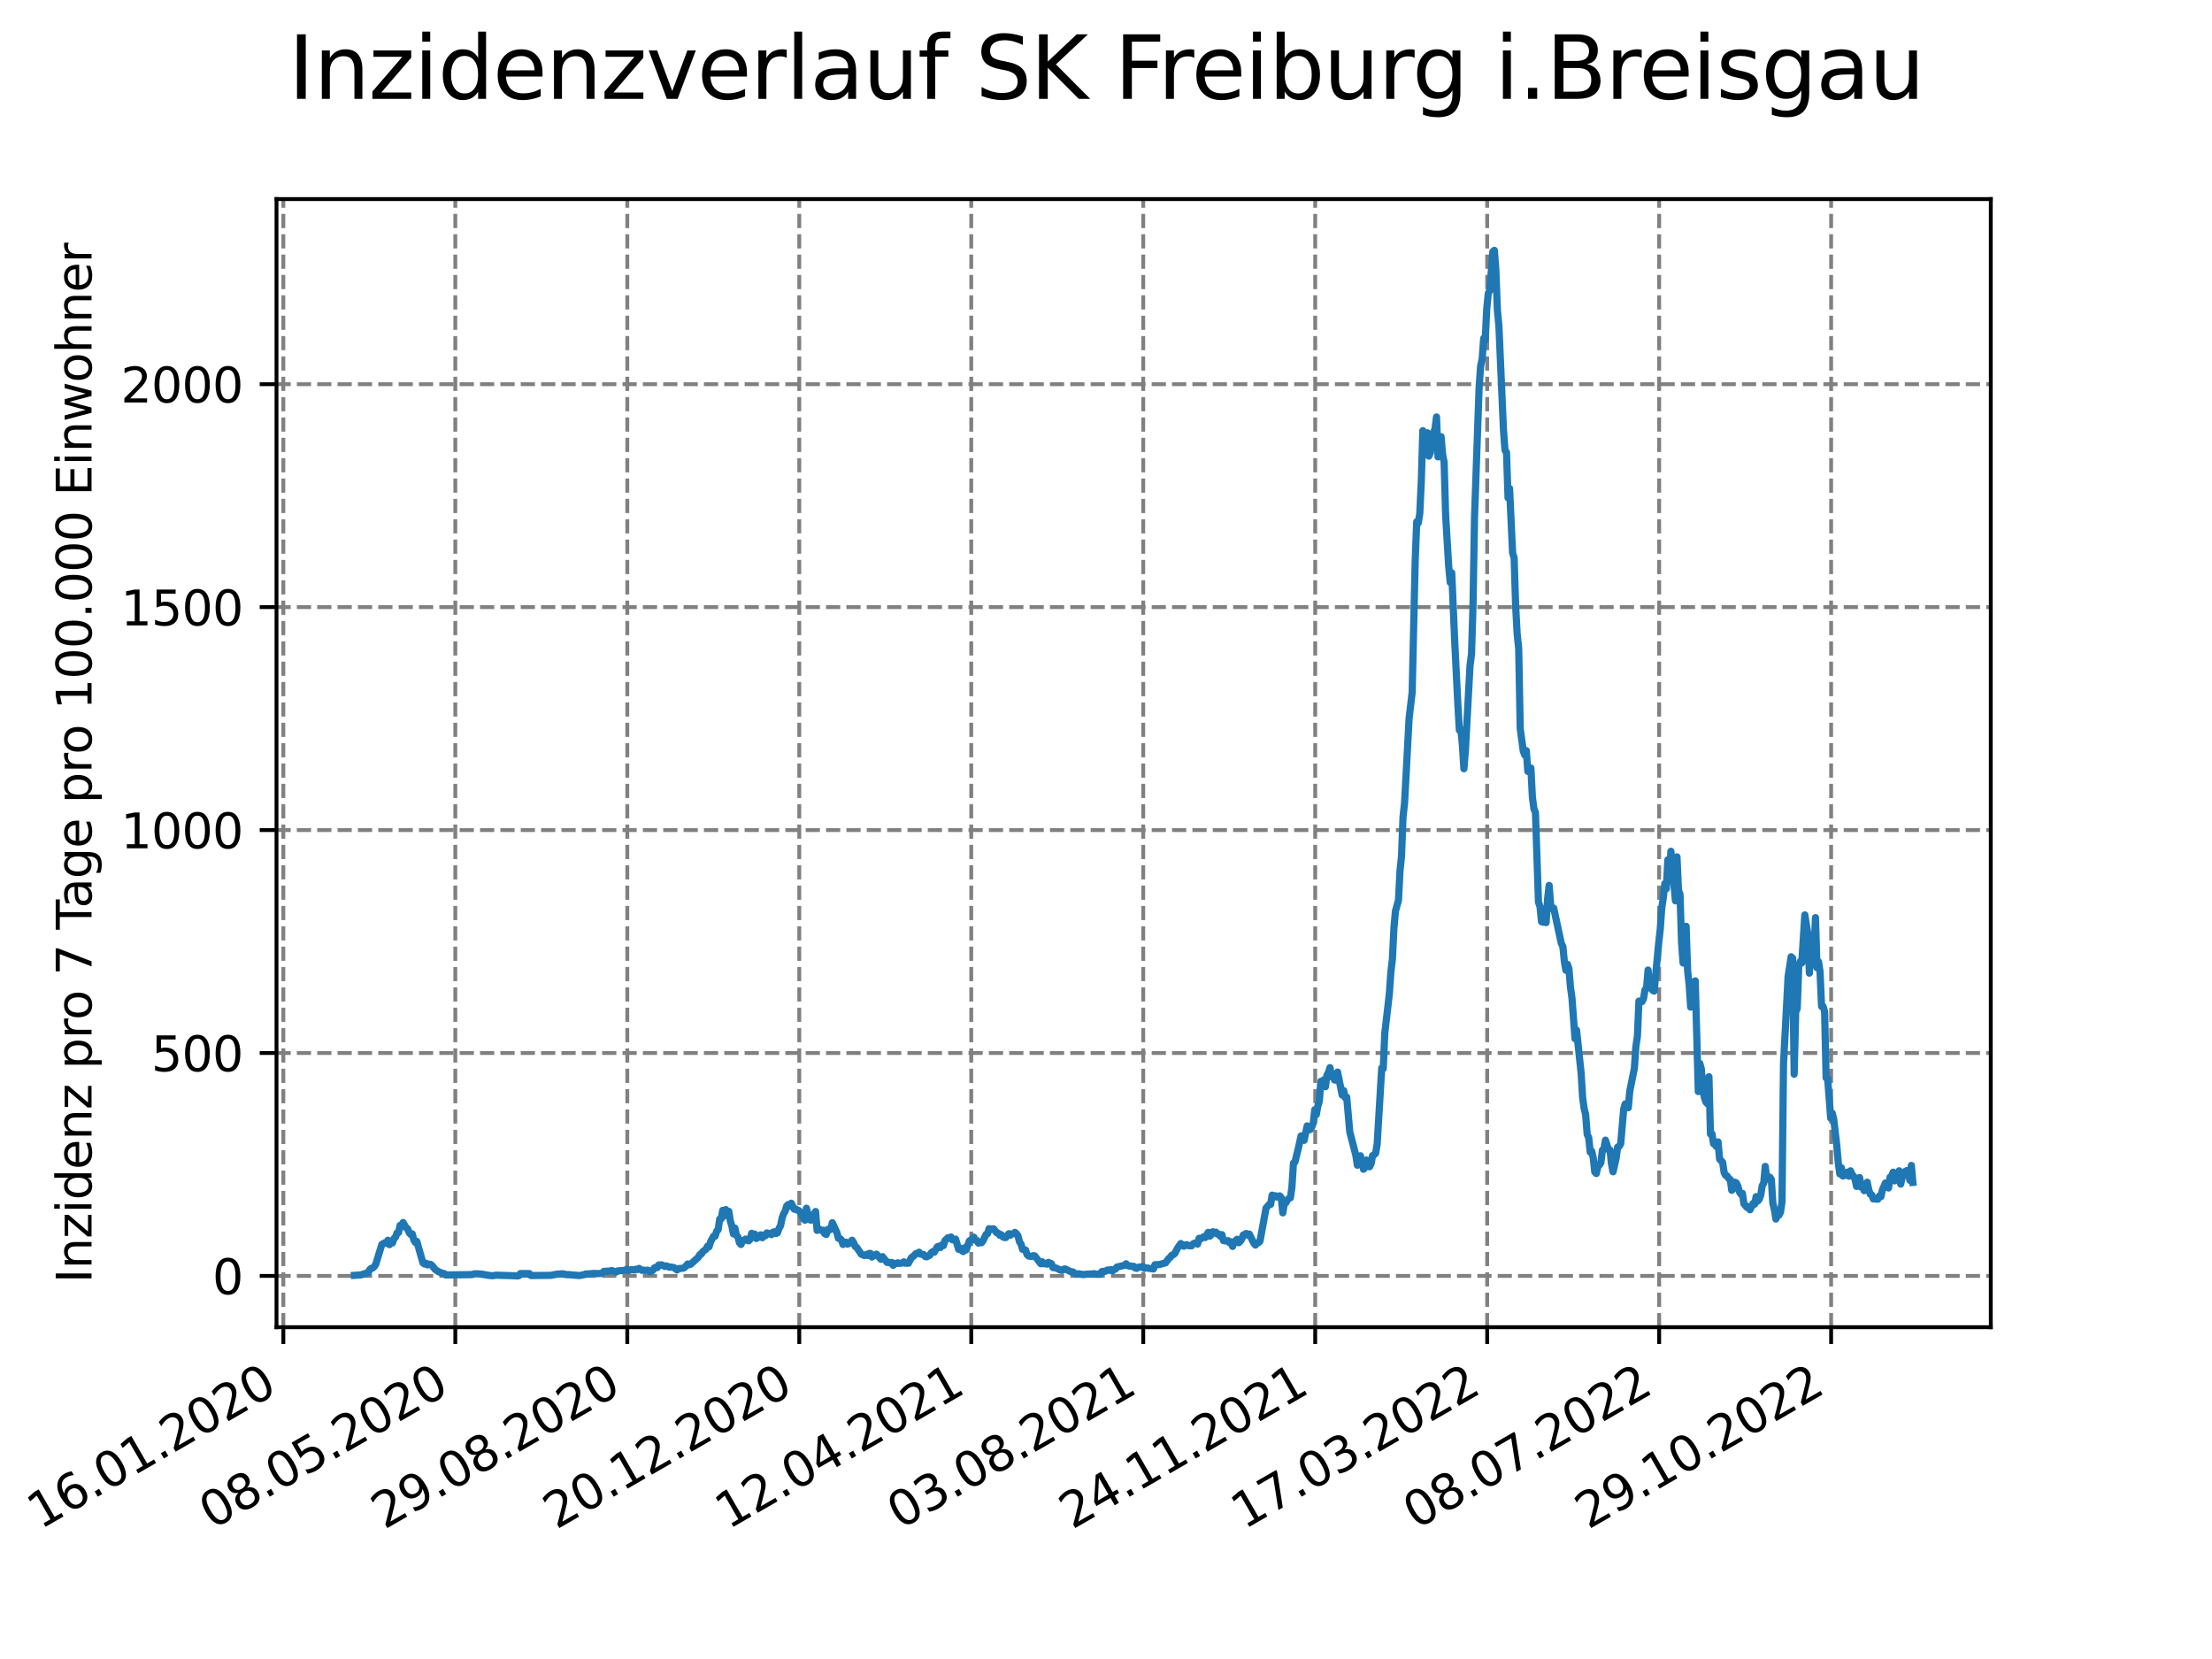 <?xml version="1.0" encoding="utf-8" standalone="no"?>
<!DOCTYPE svg PUBLIC "-//W3C//DTD SVG 1.1//EN"
  "http://www.w3.org/Graphics/SVG/1.1/DTD/svg11.dtd">
<svg xmlns:xlink="http://www.w3.org/1999/xlink" width="460.8pt" height="345.6pt" viewBox="0 0 460.8 345.6" xmlns="http://www.w3.org/2000/svg" version="1.1">
 <defs>
  <style type="text/css">*{stroke-linejoin: round; stroke-linecap: butt}</style>
 </defs>
 <g id="figure_1">
  <g id="patch_1">
   <path d="M 0 345.6 
L 460.8 345.6 
L 460.8 0 
L 0 0 
z
" style="fill: #ffffff"/>
  </g>
  <g id="axes_1">
   <g id="patch_2">
    <path d="M 57.6 276.48 
L 414.72 276.48 
L 414.72 41.472 
L 57.6 41.472 
z
" style="fill: #ffffff"/>
   </g>
   <g id="matplotlib.axis_1">
    <g id="xtick_1">
     <g id="line2d_1">
      <path d="M 59.024 276.48 
L 59.024 41.472 
" clip-path="url(#p55f463b09a)" style="fill: none; stroke-dasharray: 2.96,1.28; stroke-dashoffset: 0; stroke: #808080; stroke-width: 0.8"/>
     </g>
     <g id="line2d_2">
      <defs>
       <path id="mb5e10c79a8" d="M 0 0 
L 0 3.5 
" style="stroke: #000000; stroke-width: 0.8"/>
      </defs>
      <g>
       <use xlink:href="#mb5e10c79a8" x="59.024" y="276.48" style="stroke: #000000; stroke-width: 0.8"/>
      </g>
     </g>
     <g id="text_1">
      <!-- 16.01.2020 -->
      <g transform="translate(8.399 318.689) rotate(-30) scale(0.1 -0.1)">
       <defs>
        <path id="DejaVuSans-31" d="M 794 531 
L 1825 531 
L 1825 4091 
L 703 3866 
L 703 4441 
L 1819 4666 
L 2450 4666 
L 2450 531 
L 3481 531 
L 3481 0 
L 794 0 
L 794 531 
z
" transform="scale(0.016)"/>
        <path id="DejaVuSans-36" d="M 2113 2584 
Q 1688 2584 1439 2293 
Q 1191 2003 1191 1497 
Q 1191 994 1439 701 
Q 1688 409 2113 409 
Q 2538 409 2786 701 
Q 3034 994 3034 1497 
Q 3034 2003 2786 2293 
Q 2538 2584 2113 2584 
z
M 3366 4563 
L 3366 3988 
Q 3128 4100 2886 4159 
Q 2644 4219 2406 4219 
Q 1781 4219 1451 3797 
Q 1122 3375 1075 2522 
Q 1259 2794 1537 2939 
Q 1816 3084 2150 3084 
Q 2853 3084 3261 2657 
Q 3669 2231 3669 1497 
Q 3669 778 3244 343 
Q 2819 -91 2113 -91 
Q 1303 -91 875 529 
Q 447 1150 447 2328 
Q 447 3434 972 4092 
Q 1497 4750 2381 4750 
Q 2619 4750 2861 4703 
Q 3103 4656 3366 4563 
z
" transform="scale(0.016)"/>
        <path id="DejaVuSans-2e" d="M 684 794 
L 1344 794 
L 1344 0 
L 684 0 
L 684 794 
z
" transform="scale(0.016)"/>
        <path id="DejaVuSans-30" d="M 2034 4250 
Q 1547 4250 1301 3770 
Q 1056 3291 1056 2328 
Q 1056 1369 1301 889 
Q 1547 409 2034 409 
Q 2525 409 2770 889 
Q 3016 1369 3016 2328 
Q 3016 3291 2770 3770 
Q 2525 4250 2034 4250 
z
M 2034 4750 
Q 2819 4750 3233 4129 
Q 3647 3509 3647 2328 
Q 3647 1150 3233 529 
Q 2819 -91 2034 -91 
Q 1250 -91 836 529 
Q 422 1150 422 2328 
Q 422 3509 836 4129 
Q 1250 4750 2034 4750 
z
" transform="scale(0.016)"/>
        <path id="DejaVuSans-32" d="M 1228 531 
L 3431 531 
L 3431 0 
L 469 0 
L 469 531 
Q 828 903 1448 1529 
Q 2069 2156 2228 2338 
Q 2531 2678 2651 2914 
Q 2772 3150 2772 3378 
Q 2772 3750 2511 3984 
Q 2250 4219 1831 4219 
Q 1534 4219 1204 4116 
Q 875 4013 500 3803 
L 500 4441 
Q 881 4594 1212 4672 
Q 1544 4750 1819 4750 
Q 2544 4750 2975 4387 
Q 3406 4025 3406 3419 
Q 3406 3131 3298 2873 
Q 3191 2616 2906 2266 
Q 2828 2175 2409 1742 
Q 1991 1309 1228 531 
z
" transform="scale(0.016)"/>
       </defs>
       <use xlink:href="#DejaVuSans-31"/>
       <use xlink:href="#DejaVuSans-36" x="63.623"/>
       <use xlink:href="#DejaVuSans-2e" x="127.246"/>
       <use xlink:href="#DejaVuSans-30" x="159.033"/>
       <use xlink:href="#DejaVuSans-31" x="222.656"/>
       <use xlink:href="#DejaVuSans-2e" x="286.279"/>
       <use xlink:href="#DejaVuSans-32" x="318.066"/>
       <use xlink:href="#DejaVuSans-30" x="381.689"/>
       <use xlink:href="#DejaVuSans-32" x="445.312"/>
       <use xlink:href="#DejaVuSans-30" x="508.936"/>
      </g>
     </g>
    </g>
    <g id="xtick_2">
     <g id="line2d_3">
      <path d="M 94.85 276.48 
L 94.85 41.472 
" clip-path="url(#p55f463b09a)" style="fill: none; stroke-dasharray: 2.96,1.28; stroke-dashoffset: 0; stroke: #808080; stroke-width: 0.8"/>
     </g>
     <g id="line2d_4">
      <g>
       <use xlink:href="#mb5e10c79a8" x="94.85" y="276.48" style="stroke: #000000; stroke-width: 0.8"/>
      </g>
     </g>
     <g id="text_2">
      <!-- 08.05.2020 -->
      <g transform="translate(44.225 318.689) rotate(-30) scale(0.1 -0.1)">
       <defs>
        <path id="DejaVuSans-38" d="M 2034 2216 
Q 1584 2216 1326 1975 
Q 1069 1734 1069 1313 
Q 1069 891 1326 650 
Q 1584 409 2034 409 
Q 2484 409 2743 651 
Q 3003 894 3003 1313 
Q 3003 1734 2745 1975 
Q 2488 2216 2034 2216 
z
M 1403 2484 
Q 997 2584 770 2862 
Q 544 3141 544 3541 
Q 544 4100 942 4425 
Q 1341 4750 2034 4750 
Q 2731 4750 3128 4425 
Q 3525 4100 3525 3541 
Q 3525 3141 3298 2862 
Q 3072 2584 2669 2484 
Q 3125 2378 3379 2068 
Q 3634 1759 3634 1313 
Q 3634 634 3220 271 
Q 2806 -91 2034 -91 
Q 1263 -91 848 271 
Q 434 634 434 1313 
Q 434 1759 690 2068 
Q 947 2378 1403 2484 
z
M 1172 3481 
Q 1172 3119 1398 2916 
Q 1625 2713 2034 2713 
Q 2441 2713 2670 2916 
Q 2900 3119 2900 3481 
Q 2900 3844 2670 4047 
Q 2441 4250 2034 4250 
Q 1625 4250 1398 4047 
Q 1172 3844 1172 3481 
z
" transform="scale(0.016)"/>
        <path id="DejaVuSans-35" d="M 691 4666 
L 3169 4666 
L 3169 4134 
L 1269 4134 
L 1269 2991 
Q 1406 3038 1543 3061 
Q 1681 3084 1819 3084 
Q 2600 3084 3056 2656 
Q 3513 2228 3513 1497 
Q 3513 744 3044 326 
Q 2575 -91 1722 -91 
Q 1428 -91 1123 -41 
Q 819 9 494 109 
L 494 744 
Q 775 591 1075 516 
Q 1375 441 1709 441 
Q 2250 441 2565 725 
Q 2881 1009 2881 1497 
Q 2881 1984 2565 2268 
Q 2250 2553 1709 2553 
Q 1456 2553 1204 2497 
Q 953 2441 691 2322 
L 691 4666 
z
" transform="scale(0.016)"/>
       </defs>
       <use xlink:href="#DejaVuSans-30"/>
       <use xlink:href="#DejaVuSans-38" x="63.623"/>
       <use xlink:href="#DejaVuSans-2e" x="127.246"/>
       <use xlink:href="#DejaVuSans-30" x="159.033"/>
       <use xlink:href="#DejaVuSans-35" x="222.656"/>
       <use xlink:href="#DejaVuSans-2e" x="286.279"/>
       <use xlink:href="#DejaVuSans-32" x="318.066"/>
       <use xlink:href="#DejaVuSans-30" x="381.689"/>
       <use xlink:href="#DejaVuSans-32" x="445.312"/>
       <use xlink:href="#DejaVuSans-30" x="508.936"/>
      </g>
     </g>
    </g>
    <g id="xtick_3">
     <g id="line2d_5">
      <path d="M 130.676 276.48 
L 130.676 41.472 
" clip-path="url(#p55f463b09a)" style="fill: none; stroke-dasharray: 2.96,1.28; stroke-dashoffset: 0; stroke: #808080; stroke-width: 0.8"/>
     </g>
     <g id="line2d_6">
      <g>
       <use xlink:href="#mb5e10c79a8" x="130.676" y="276.48" style="stroke: #000000; stroke-width: 0.8"/>
      </g>
     </g>
     <g id="text_3">
      <!-- 29.08.2020 -->
      <g transform="translate(80.051 318.689) rotate(-30) scale(0.1 -0.1)">
       <defs>
        <path id="DejaVuSans-39" d="M 703 97 
L 703 672 
Q 941 559 1184 500 
Q 1428 441 1663 441 
Q 2288 441 2617 861 
Q 2947 1281 2994 2138 
Q 2813 1869 2534 1725 
Q 2256 1581 1919 1581 
Q 1219 1581 811 2004 
Q 403 2428 403 3163 
Q 403 3881 828 4315 
Q 1253 4750 1959 4750 
Q 2769 4750 3195 4129 
Q 3622 3509 3622 2328 
Q 3622 1225 3098 567 
Q 2575 -91 1691 -91 
Q 1453 -91 1209 -44 
Q 966 3 703 97 
z
M 1959 2075 
Q 2384 2075 2632 2365 
Q 2881 2656 2881 3163 
Q 2881 3666 2632 3958 
Q 2384 4250 1959 4250 
Q 1534 4250 1286 3958 
Q 1038 3666 1038 3163 
Q 1038 2656 1286 2365 
Q 1534 2075 1959 2075 
z
" transform="scale(0.016)"/>
       </defs>
       <use xlink:href="#DejaVuSans-32"/>
       <use xlink:href="#DejaVuSans-39" x="63.623"/>
       <use xlink:href="#DejaVuSans-2e" x="127.246"/>
       <use xlink:href="#DejaVuSans-30" x="159.033"/>
       <use xlink:href="#DejaVuSans-38" x="222.656"/>
       <use xlink:href="#DejaVuSans-2e" x="286.279"/>
       <use xlink:href="#DejaVuSans-32" x="318.066"/>
       <use xlink:href="#DejaVuSans-30" x="381.689"/>
       <use xlink:href="#DejaVuSans-32" x="445.312"/>
       <use xlink:href="#DejaVuSans-30" x="508.936"/>
      </g>
     </g>
    </g>
    <g id="xtick_4">
     <g id="line2d_7">
      <path d="M 166.502 276.48 
L 166.502 41.472 
" clip-path="url(#p55f463b09a)" style="fill: none; stroke-dasharray: 2.96,1.28; stroke-dashoffset: 0; stroke: #808080; stroke-width: 0.8"/>
     </g>
     <g id="line2d_8">
      <g>
       <use xlink:href="#mb5e10c79a8" x="166.502" y="276.48" style="stroke: #000000; stroke-width: 0.8"/>
      </g>
     </g>
     <g id="text_4">
      <!-- 20.12.2020 -->
      <g transform="translate(115.877 318.689) rotate(-30) scale(0.1 -0.1)">
       <use xlink:href="#DejaVuSans-32"/>
       <use xlink:href="#DejaVuSans-30" x="63.623"/>
       <use xlink:href="#DejaVuSans-2e" x="127.246"/>
       <use xlink:href="#DejaVuSans-31" x="159.033"/>
       <use xlink:href="#DejaVuSans-32" x="222.656"/>
       <use xlink:href="#DejaVuSans-2e" x="286.279"/>
       <use xlink:href="#DejaVuSans-32" x="318.066"/>
       <use xlink:href="#DejaVuSans-30" x="381.689"/>
       <use xlink:href="#DejaVuSans-32" x="445.312"/>
       <use xlink:href="#DejaVuSans-30" x="508.936"/>
      </g>
     </g>
    </g>
    <g id="xtick_5">
     <g id="line2d_9">
      <path d="M 202.329 276.48 
L 202.329 41.472 
" clip-path="url(#p55f463b09a)" style="fill: none; stroke-dasharray: 2.96,1.28; stroke-dashoffset: 0; stroke: #808080; stroke-width: 0.8"/>
     </g>
     <g id="line2d_10">
      <g>
       <use xlink:href="#mb5e10c79a8" x="202.329" y="276.48" style="stroke: #000000; stroke-width: 0.8"/>
      </g>
     </g>
     <g id="text_5">
      <!-- 12.04.2021 -->
      <g transform="translate(151.703 318.689) rotate(-30) scale(0.1 -0.1)">
       <defs>
        <path id="DejaVuSans-34" d="M 2419 4116 
L 825 1625 
L 2419 1625 
L 2419 4116 
z
M 2253 4666 
L 3047 4666 
L 3047 1625 
L 3713 1625 
L 3713 1100 
L 3047 1100 
L 3047 0 
L 2419 0 
L 2419 1100 
L 313 1100 
L 313 1709 
L 2253 4666 
z
" transform="scale(0.016)"/>
       </defs>
       <use xlink:href="#DejaVuSans-31"/>
       <use xlink:href="#DejaVuSans-32" x="63.623"/>
       <use xlink:href="#DejaVuSans-2e" x="127.246"/>
       <use xlink:href="#DejaVuSans-30" x="159.033"/>
       <use xlink:href="#DejaVuSans-34" x="222.656"/>
       <use xlink:href="#DejaVuSans-2e" x="286.279"/>
       <use xlink:href="#DejaVuSans-32" x="318.066"/>
       <use xlink:href="#DejaVuSans-30" x="381.689"/>
       <use xlink:href="#DejaVuSans-32" x="445.312"/>
       <use xlink:href="#DejaVuSans-31" x="508.936"/>
      </g>
     </g>
    </g>
    <g id="xtick_6">
     <g id="line2d_11">
      <path d="M 238.155 276.48 
L 238.155 41.472 
" clip-path="url(#p55f463b09a)" style="fill: none; stroke-dasharray: 2.96,1.28; stroke-dashoffset: 0; stroke: #808080; stroke-width: 0.8"/>
     </g>
     <g id="line2d_12">
      <g>
       <use xlink:href="#mb5e10c79a8" x="238.155" y="276.48" style="stroke: #000000; stroke-width: 0.8"/>
      </g>
     </g>
     <g id="text_6">
      <!-- 03.08.2021 -->
      <g transform="translate(187.53 318.689) rotate(-30) scale(0.1 -0.1)">
       <defs>
        <path id="DejaVuSans-33" d="M 2597 2516 
Q 3050 2419 3304 2112 
Q 3559 1806 3559 1356 
Q 3559 666 3084 287 
Q 2609 -91 1734 -91 
Q 1441 -91 1130 -33 
Q 819 25 488 141 
L 488 750 
Q 750 597 1062 519 
Q 1375 441 1716 441 
Q 2309 441 2620 675 
Q 2931 909 2931 1356 
Q 2931 1769 2642 2001 
Q 2353 2234 1838 2234 
L 1294 2234 
L 1294 2753 
L 1863 2753 
Q 2328 2753 2575 2939 
Q 2822 3125 2822 3475 
Q 2822 3834 2567 4026 
Q 2313 4219 1838 4219 
Q 1578 4219 1281 4162 
Q 984 4106 628 3988 
L 628 4550 
Q 988 4650 1302 4700 
Q 1616 4750 1894 4750 
Q 2613 4750 3031 4423 
Q 3450 4097 3450 3541 
Q 3450 3153 3228 2886 
Q 3006 2619 2597 2516 
z
" transform="scale(0.016)"/>
       </defs>
       <use xlink:href="#DejaVuSans-30"/>
       <use xlink:href="#DejaVuSans-33" x="63.623"/>
       <use xlink:href="#DejaVuSans-2e" x="127.246"/>
       <use xlink:href="#DejaVuSans-30" x="159.033"/>
       <use xlink:href="#DejaVuSans-38" x="222.656"/>
       <use xlink:href="#DejaVuSans-2e" x="286.279"/>
       <use xlink:href="#DejaVuSans-32" x="318.066"/>
       <use xlink:href="#DejaVuSans-30" x="381.689"/>
       <use xlink:href="#DejaVuSans-32" x="445.312"/>
       <use xlink:href="#DejaVuSans-31" x="508.936"/>
      </g>
     </g>
    </g>
    <g id="xtick_7">
     <g id="line2d_13">
      <path d="M 273.981 276.48 
L 273.981 41.472 
" clip-path="url(#p55f463b09a)" style="fill: none; stroke-dasharray: 2.96,1.28; stroke-dashoffset: 0; stroke: #808080; stroke-width: 0.8"/>
     </g>
     <g id="line2d_14">
      <g>
       <use xlink:href="#mb5e10c79a8" x="273.981" y="276.48" style="stroke: #000000; stroke-width: 0.8"/>
      </g>
     </g>
     <g id="text_7">
      <!-- 24.11.2021 -->
      <g transform="translate(223.356 318.689) rotate(-30) scale(0.1 -0.1)">
       <use xlink:href="#DejaVuSans-32"/>
       <use xlink:href="#DejaVuSans-34" x="63.623"/>
       <use xlink:href="#DejaVuSans-2e" x="127.246"/>
       <use xlink:href="#DejaVuSans-31" x="159.033"/>
       <use xlink:href="#DejaVuSans-31" x="222.656"/>
       <use xlink:href="#DejaVuSans-2e" x="286.279"/>
       <use xlink:href="#DejaVuSans-32" x="318.066"/>
       <use xlink:href="#DejaVuSans-30" x="381.689"/>
       <use xlink:href="#DejaVuSans-32" x="445.312"/>
       <use xlink:href="#DejaVuSans-31" x="508.936"/>
      </g>
     </g>
    </g>
    <g id="xtick_8">
     <g id="line2d_15">
      <path d="M 309.807 276.48 
L 309.807 41.472 
" clip-path="url(#p55f463b09a)" style="fill: none; stroke-dasharray: 2.96,1.28; stroke-dashoffset: 0; stroke: #808080; stroke-width: 0.8"/>
     </g>
     <g id="line2d_16">
      <g>
       <use xlink:href="#mb5e10c79a8" x="309.807" y="276.48" style="stroke: #000000; stroke-width: 0.8"/>
      </g>
     </g>
     <g id="text_8">
      <!-- 17.03.2022 -->
      <g transform="translate(259.182 318.689) rotate(-30) scale(0.1 -0.1)">
       <defs>
        <path id="DejaVuSans-37" d="M 525 4666 
L 3525 4666 
L 3525 4397 
L 1831 0 
L 1172 0 
L 2766 4134 
L 525 4134 
L 525 4666 
z
" transform="scale(0.016)"/>
       </defs>
       <use xlink:href="#DejaVuSans-31"/>
       <use xlink:href="#DejaVuSans-37" x="63.623"/>
       <use xlink:href="#DejaVuSans-2e" x="127.246"/>
       <use xlink:href="#DejaVuSans-30" x="159.033"/>
       <use xlink:href="#DejaVuSans-33" x="222.656"/>
       <use xlink:href="#DejaVuSans-2e" x="286.279"/>
       <use xlink:href="#DejaVuSans-32" x="318.066"/>
       <use xlink:href="#DejaVuSans-30" x="381.689"/>
       <use xlink:href="#DejaVuSans-32" x="445.312"/>
       <use xlink:href="#DejaVuSans-32" x="508.936"/>
      </g>
     </g>
    </g>
    <g id="xtick_9">
     <g id="line2d_17">
      <path d="M 345.633 276.48 
L 345.633 41.472 
" clip-path="url(#p55f463b09a)" style="fill: none; stroke-dasharray: 2.96,1.28; stroke-dashoffset: 0; stroke: #808080; stroke-width: 0.8"/>
     </g>
     <g id="line2d_18">
      <g>
       <use xlink:href="#mb5e10c79a8" x="345.633" y="276.48" style="stroke: #000000; stroke-width: 0.8"/>
      </g>
     </g>
     <g id="text_9">
      <!-- 08.07.2022 -->
      <g transform="translate(295.008 318.689) rotate(-30) scale(0.1 -0.1)">
       <use xlink:href="#DejaVuSans-30"/>
       <use xlink:href="#DejaVuSans-38" x="63.623"/>
       <use xlink:href="#DejaVuSans-2e" x="127.246"/>
       <use xlink:href="#DejaVuSans-30" x="159.033"/>
       <use xlink:href="#DejaVuSans-37" x="222.656"/>
       <use xlink:href="#DejaVuSans-2e" x="286.279"/>
       <use xlink:href="#DejaVuSans-32" x="318.066"/>
       <use xlink:href="#DejaVuSans-30" x="381.689"/>
       <use xlink:href="#DejaVuSans-32" x="445.312"/>
       <use xlink:href="#DejaVuSans-32" x="508.936"/>
      </g>
     </g>
    </g>
    <g id="xtick_10">
     <g id="line2d_19">
      <path d="M 381.459 276.48 
L 381.459 41.472 
" clip-path="url(#p55f463b09a)" style="fill: none; stroke-dasharray: 2.96,1.28; stroke-dashoffset: 0; stroke: #808080; stroke-width: 0.8"/>
     </g>
     <g id="line2d_20">
      <g>
       <use xlink:href="#mb5e10c79a8" x="381.459" y="276.48" style="stroke: #000000; stroke-width: 0.8"/>
      </g>
     </g>
     <g id="text_10">
      <!-- 29.10.2022 -->
      <g transform="translate(330.834 318.689) rotate(-30) scale(0.1 -0.1)">
       <use xlink:href="#DejaVuSans-32"/>
       <use xlink:href="#DejaVuSans-39" x="63.623"/>
       <use xlink:href="#DejaVuSans-2e" x="127.246"/>
       <use xlink:href="#DejaVuSans-31" x="159.033"/>
       <use xlink:href="#DejaVuSans-30" x="222.656"/>
       <use xlink:href="#DejaVuSans-2e" x="286.279"/>
       <use xlink:href="#DejaVuSans-32" x="318.066"/>
       <use xlink:href="#DejaVuSans-30" x="381.689"/>
       <use xlink:href="#DejaVuSans-32" x="445.312"/>
       <use xlink:href="#DejaVuSans-32" x="508.936"/>
      </g>
     </g>
    </g>
   </g>
   <g id="matplotlib.axis_2">
    <g id="ytick_1">
     <g id="line2d_21">
      <path d="M 57.6 265.798 
L 414.72 265.798 
" clip-path="url(#p55f463b09a)" style="fill: none; stroke-dasharray: 2.96,1.28; stroke-dashoffset: 0; stroke: #808080; stroke-width: 0.8"/>
     </g>
     <g id="line2d_22">
      <defs>
       <path id="m3e555bfbd3" d="M 0 0 
L -3.5 0 
" style="stroke: #000000; stroke-width: 0.8"/>
      </defs>
      <g>
       <use xlink:href="#m3e555bfbd3" x="57.6" y="265.798" style="stroke: #000000; stroke-width: 0.8"/>
      </g>
     </g>
     <g id="text_11">
      <!-- 0 -->
      <g transform="translate(44.237 269.597) scale(0.1 -0.1)">
       <use xlink:href="#DejaVuSans-30"/>
      </g>
     </g>
    </g>
    <g id="ytick_2">
     <g id="line2d_23">
      <path d="M 57.6 219.358 
L 414.72 219.358 
" clip-path="url(#p55f463b09a)" style="fill: none; stroke-dasharray: 2.96,1.28; stroke-dashoffset: 0; stroke: #808080; stroke-width: 0.8"/>
     </g>
     <g id="line2d_24">
      <g>
       <use xlink:href="#m3e555bfbd3" x="57.6" y="219.358" style="stroke: #000000; stroke-width: 0.8"/>
      </g>
     </g>
     <g id="text_12">
      <!-- 500 -->
      <g transform="translate(31.512 223.157) scale(0.1 -0.1)">
       <use xlink:href="#DejaVuSans-35"/>
       <use xlink:href="#DejaVuSans-30" x="63.623"/>
       <use xlink:href="#DejaVuSans-30" x="127.246"/>
      </g>
     </g>
    </g>
    <g id="ytick_3">
     <g id="line2d_25">
      <path d="M 57.6 172.918 
L 414.72 172.918 
" clip-path="url(#p55f463b09a)" style="fill: none; stroke-dasharray: 2.96,1.28; stroke-dashoffset: 0; stroke: #808080; stroke-width: 0.8"/>
     </g>
     <g id="line2d_26">
      <g>
       <use xlink:href="#m3e555bfbd3" x="57.6" y="172.918" style="stroke: #000000; stroke-width: 0.8"/>
      </g>
     </g>
     <g id="text_13">
      <!-- 1000 -->
      <g transform="translate(25.15 176.717) scale(0.1 -0.1)">
       <use xlink:href="#DejaVuSans-31"/>
       <use xlink:href="#DejaVuSans-30" x="63.623"/>
       <use xlink:href="#DejaVuSans-30" x="127.246"/>
       <use xlink:href="#DejaVuSans-30" x="190.869"/>
      </g>
     </g>
    </g>
    <g id="ytick_4">
     <g id="line2d_27">
      <path d="M 57.6 126.479 
L 414.72 126.479 
" clip-path="url(#p55f463b09a)" style="fill: none; stroke-dasharray: 2.96,1.28; stroke-dashoffset: 0; stroke: #808080; stroke-width: 0.8"/>
     </g>
     <g id="line2d_28">
      <g>
       <use xlink:href="#m3e555bfbd3" x="57.6" y="126.479" style="stroke: #000000; stroke-width: 0.8"/>
      </g>
     </g>
     <g id="text_14">
      <!-- 1500 -->
      <g transform="translate(25.15 130.278) scale(0.1 -0.1)">
       <use xlink:href="#DejaVuSans-31"/>
       <use xlink:href="#DejaVuSans-35" x="63.623"/>
       <use xlink:href="#DejaVuSans-30" x="127.246"/>
       <use xlink:href="#DejaVuSans-30" x="190.869"/>
      </g>
     </g>
    </g>
    <g id="ytick_5">
     <g id="line2d_29">
      <path d="M 57.6 80.039 
L 414.72 80.039 
" clip-path="url(#p55f463b09a)" style="fill: none; stroke-dasharray: 2.96,1.28; stroke-dashoffset: 0; stroke: #808080; stroke-width: 0.8"/>
     </g>
     <g id="line2d_30">
      <g>
       <use xlink:href="#m3e555bfbd3" x="57.6" y="80.039" style="stroke: #000000; stroke-width: 0.8"/>
      </g>
     </g>
     <g id="text_15">
      <!-- 2000 -->
      <g transform="translate(25.15 83.838) scale(0.1 -0.1)">
       <use xlink:href="#DejaVuSans-32"/>
       <use xlink:href="#DejaVuSans-30" x="63.623"/>
       <use xlink:href="#DejaVuSans-30" x="127.246"/>
       <use xlink:href="#DejaVuSans-30" x="190.869"/>
      </g>
     </g>
    </g>
    <g id="text_16">
     <!-- Inzidenz pro 7 Tage pro 100.000 Einwohner -->
     <g transform="translate(19.07 267.301) rotate(-90) scale(0.1 -0.1)">
      <defs>
       <path id="DejaVuSans-49" d="M 628 4666 
L 1259 4666 
L 1259 0 
L 628 0 
L 628 4666 
z
" transform="scale(0.016)"/>
       <path id="DejaVuSans-6e" d="M 3513 2113 
L 3513 0 
L 2938 0 
L 2938 2094 
Q 2938 2591 2744 2837 
Q 2550 3084 2163 3084 
Q 1697 3084 1428 2787 
Q 1159 2491 1159 1978 
L 1159 0 
L 581 0 
L 581 3500 
L 1159 3500 
L 1159 2956 
Q 1366 3272 1645 3428 
Q 1925 3584 2291 3584 
Q 2894 3584 3203 3211 
Q 3513 2838 3513 2113 
z
" transform="scale(0.016)"/>
       <path id="DejaVuSans-7a" d="M 353 3500 
L 3084 3500 
L 3084 2975 
L 922 459 
L 3084 459 
L 3084 0 
L 275 0 
L 275 525 
L 2438 3041 
L 353 3041 
L 353 3500 
z
" transform="scale(0.016)"/>
       <path id="DejaVuSans-69" d="M 603 3500 
L 1178 3500 
L 1178 0 
L 603 0 
L 603 3500 
z
M 603 4863 
L 1178 4863 
L 1178 4134 
L 603 4134 
L 603 4863 
z
" transform="scale(0.016)"/>
       <path id="DejaVuSans-64" d="M 2906 2969 
L 2906 4863 
L 3481 4863 
L 3481 0 
L 2906 0 
L 2906 525 
Q 2725 213 2448 61 
Q 2172 -91 1784 -91 
Q 1150 -91 751 415 
Q 353 922 353 1747 
Q 353 2572 751 3078 
Q 1150 3584 1784 3584 
Q 2172 3584 2448 3432 
Q 2725 3281 2906 2969 
z
M 947 1747 
Q 947 1113 1208 752 
Q 1469 391 1925 391 
Q 2381 391 2643 752 
Q 2906 1113 2906 1747 
Q 2906 2381 2643 2742 
Q 2381 3103 1925 3103 
Q 1469 3103 1208 2742 
Q 947 2381 947 1747 
z
" transform="scale(0.016)"/>
       <path id="DejaVuSans-65" d="M 3597 1894 
L 3597 1613 
L 953 1613 
Q 991 1019 1311 708 
Q 1631 397 2203 397 
Q 2534 397 2845 478 
Q 3156 559 3463 722 
L 3463 178 
Q 3153 47 2828 -22 
Q 2503 -91 2169 -91 
Q 1331 -91 842 396 
Q 353 884 353 1716 
Q 353 2575 817 3079 
Q 1281 3584 2069 3584 
Q 2775 3584 3186 3129 
Q 3597 2675 3597 1894 
z
M 3022 2063 
Q 3016 2534 2758 2815 
Q 2500 3097 2075 3097 
Q 1594 3097 1305 2825 
Q 1016 2553 972 2059 
L 3022 2063 
z
" transform="scale(0.016)"/>
       <path id="DejaVuSans-20" transform="scale(0.016)"/>
       <path id="DejaVuSans-70" d="M 1159 525 
L 1159 -1331 
L 581 -1331 
L 581 3500 
L 1159 3500 
L 1159 2969 
Q 1341 3281 1617 3432 
Q 1894 3584 2278 3584 
Q 2916 3584 3314 3078 
Q 3713 2572 3713 1747 
Q 3713 922 3314 415 
Q 2916 -91 2278 -91 
Q 1894 -91 1617 61 
Q 1341 213 1159 525 
z
M 3116 1747 
Q 3116 2381 2855 2742 
Q 2594 3103 2138 3103 
Q 1681 3103 1420 2742 
Q 1159 2381 1159 1747 
Q 1159 1113 1420 752 
Q 1681 391 2138 391 
Q 2594 391 2855 752 
Q 3116 1113 3116 1747 
z
" transform="scale(0.016)"/>
       <path id="DejaVuSans-72" d="M 2631 2963 
Q 2534 3019 2420 3045 
Q 2306 3072 2169 3072 
Q 1681 3072 1420 2755 
Q 1159 2438 1159 1844 
L 1159 0 
L 581 0 
L 581 3500 
L 1159 3500 
L 1159 2956 
Q 1341 3275 1631 3429 
Q 1922 3584 2338 3584 
Q 2397 3584 2469 3576 
Q 2541 3569 2628 3553 
L 2631 2963 
z
" transform="scale(0.016)"/>
       <path id="DejaVuSans-6f" d="M 1959 3097 
Q 1497 3097 1228 2736 
Q 959 2375 959 1747 
Q 959 1119 1226 758 
Q 1494 397 1959 397 
Q 2419 397 2687 759 
Q 2956 1122 2956 1747 
Q 2956 2369 2687 2733 
Q 2419 3097 1959 3097 
z
M 1959 3584 
Q 2709 3584 3137 3096 
Q 3566 2609 3566 1747 
Q 3566 888 3137 398 
Q 2709 -91 1959 -91 
Q 1206 -91 779 398 
Q 353 888 353 1747 
Q 353 2609 779 3096 
Q 1206 3584 1959 3584 
z
" transform="scale(0.016)"/>
       <path id="DejaVuSans-54" d="M -19 4666 
L 3928 4666 
L 3928 4134 
L 2272 4134 
L 2272 0 
L 1638 0 
L 1638 4134 
L -19 4134 
L -19 4666 
z
" transform="scale(0.016)"/>
       <path id="DejaVuSans-61" d="M 2194 1759 
Q 1497 1759 1228 1600 
Q 959 1441 959 1056 
Q 959 750 1161 570 
Q 1363 391 1709 391 
Q 2188 391 2477 730 
Q 2766 1069 2766 1631 
L 2766 1759 
L 2194 1759 
z
M 3341 1997 
L 3341 0 
L 2766 0 
L 2766 531 
Q 2569 213 2275 61 
Q 1981 -91 1556 -91 
Q 1019 -91 701 211 
Q 384 513 384 1019 
Q 384 1609 779 1909 
Q 1175 2209 1959 2209 
L 2766 2209 
L 2766 2266 
Q 2766 2663 2505 2880 
Q 2244 3097 1772 3097 
Q 1472 3097 1187 3025 
Q 903 2953 641 2809 
L 641 3341 
Q 956 3463 1253 3523 
Q 1550 3584 1831 3584 
Q 2591 3584 2966 3190 
Q 3341 2797 3341 1997 
z
" transform="scale(0.016)"/>
       <path id="DejaVuSans-67" d="M 2906 1791 
Q 2906 2416 2648 2759 
Q 2391 3103 1925 3103 
Q 1463 3103 1205 2759 
Q 947 2416 947 1791 
Q 947 1169 1205 825 
Q 1463 481 1925 481 
Q 2391 481 2648 825 
Q 2906 1169 2906 1791 
z
M 3481 434 
Q 3481 -459 3084 -895 
Q 2688 -1331 1869 -1331 
Q 1566 -1331 1297 -1286 
Q 1028 -1241 775 -1147 
L 775 -588 
Q 1028 -725 1275 -790 
Q 1522 -856 1778 -856 
Q 2344 -856 2625 -561 
Q 2906 -266 2906 331 
L 2906 616 
Q 2728 306 2450 153 
Q 2172 0 1784 0 
Q 1141 0 747 490 
Q 353 981 353 1791 
Q 353 2603 747 3093 
Q 1141 3584 1784 3584 
Q 2172 3584 2450 3431 
Q 2728 3278 2906 2969 
L 2906 3500 
L 3481 3500 
L 3481 434 
z
" transform="scale(0.016)"/>
       <path id="DejaVuSans-45" d="M 628 4666 
L 3578 4666 
L 3578 4134 
L 1259 4134 
L 1259 2753 
L 3481 2753 
L 3481 2222 
L 1259 2222 
L 1259 531 
L 3634 531 
L 3634 0 
L 628 0 
L 628 4666 
z
" transform="scale(0.016)"/>
       <path id="DejaVuSans-77" d="M 269 3500 
L 844 3500 
L 1563 769 
L 2278 3500 
L 2956 3500 
L 3675 769 
L 4391 3500 
L 4966 3500 
L 4050 0 
L 3372 0 
L 2619 2869 
L 1863 0 
L 1184 0 
L 269 3500 
z
" transform="scale(0.016)"/>
       <path id="DejaVuSans-68" d="M 3513 2113 
L 3513 0 
L 2938 0 
L 2938 2094 
Q 2938 2591 2744 2837 
Q 2550 3084 2163 3084 
Q 1697 3084 1428 2787 
Q 1159 2491 1159 1978 
L 1159 0 
L 581 0 
L 581 4863 
L 1159 4863 
L 1159 2956 
Q 1366 3272 1645 3428 
Q 1925 3584 2291 3584 
Q 2894 3584 3203 3211 
Q 3513 2838 3513 2113 
z
" transform="scale(0.016)"/>
      </defs>
      <use xlink:href="#DejaVuSans-49"/>
      <use xlink:href="#DejaVuSans-6e" x="29.492"/>
      <use xlink:href="#DejaVuSans-7a" x="92.871"/>
      <use xlink:href="#DejaVuSans-69" x="145.361"/>
      <use xlink:href="#DejaVuSans-64" x="173.145"/>
      <use xlink:href="#DejaVuSans-65" x="236.621"/>
      <use xlink:href="#DejaVuSans-6e" x="298.145"/>
      <use xlink:href="#DejaVuSans-7a" x="361.523"/>
      <use xlink:href="#DejaVuSans-20" x="414.014"/>
      <use xlink:href="#DejaVuSans-70" x="445.801"/>
      <use xlink:href="#DejaVuSans-72" x="509.277"/>
      <use xlink:href="#DejaVuSans-6f" x="548.141"/>
      <use xlink:href="#DejaVuSans-20" x="609.322"/>
      <use xlink:href="#DejaVuSans-37" x="641.109"/>
      <use xlink:href="#DejaVuSans-20" x="704.732"/>
      <use xlink:href="#DejaVuSans-54" x="736.52"/>
      <use xlink:href="#DejaVuSans-61" x="781.104"/>
      <use xlink:href="#DejaVuSans-67" x="842.383"/>
      <use xlink:href="#DejaVuSans-65" x="905.859"/>
      <use xlink:href="#DejaVuSans-20" x="967.383"/>
      <use xlink:href="#DejaVuSans-70" x="999.17"/>
      <use xlink:href="#DejaVuSans-72" x="1062.646"/>
      <use xlink:href="#DejaVuSans-6f" x="1101.51"/>
      <use xlink:href="#DejaVuSans-20" x="1162.691"/>
      <use xlink:href="#DejaVuSans-31" x="1194.479"/>
      <use xlink:href="#DejaVuSans-30" x="1258.102"/>
      <use xlink:href="#DejaVuSans-30" x="1321.725"/>
      <use xlink:href="#DejaVuSans-2e" x="1385.348"/>
      <use xlink:href="#DejaVuSans-30" x="1417.135"/>
      <use xlink:href="#DejaVuSans-30" x="1480.758"/>
      <use xlink:href="#DejaVuSans-30" x="1544.381"/>
      <use xlink:href="#DejaVuSans-20" x="1608.004"/>
      <use xlink:href="#DejaVuSans-45" x="1639.791"/>
      <use xlink:href="#DejaVuSans-69" x="1702.975"/>
      <use xlink:href="#DejaVuSans-6e" x="1730.758"/>
      <use xlink:href="#DejaVuSans-77" x="1794.137"/>
      <use xlink:href="#DejaVuSans-6f" x="1875.924"/>
      <use xlink:href="#DejaVuSans-68" x="1937.105"/>
      <use xlink:href="#DejaVuSans-6e" x="2000.484"/>
      <use xlink:href="#DejaVuSans-65" x="2063.863"/>
      <use xlink:href="#DejaVuSans-72" x="2125.387"/>
     </g>
    </g>
   </g>
   <g id="line2d_31">
    <path d="M 73.833 265.677 
L 75.101 265.597 
L 76.686 265.115 
L 77.003 264.512 
L 77.32 264.231 
L 77.637 264.151 
L 77.954 263.869 
L 78.271 263.387 
L 79.54 259.25 
L 80.174 258.888 
L 80.491 259.008 
L 80.808 258.366 
L 81.125 259.29 
L 81.442 258.687 
L 81.759 258.928 
L 82.076 258.004 
L 82.393 257.723 
L 82.71 256.839 
L 83.027 256.759 
L 83.344 255.272 
L 83.661 255.272 
L 83.978 254.67 
L 84.612 255.795 
L 84.929 255.995 
L 85.246 256.799 
L 85.563 257.16 
L 85.88 257.04 
L 86.198 258.285 
L 86.515 258.808 
L 86.832 258.607 
L 88.1 263.066 
L 88.417 263.307 
L 88.734 263.146 
L 89.051 263.508 
L 89.368 263.347 
L 89.685 263.387 
L 90.002 263.628 
L 90.636 264.432 
L 91.27 264.874 
L 92.221 265.276 
L 92.538 265.316 
L 92.855 265.597 
L 98.245 265.517 
L 98.879 265.356 
L 99.513 265.356 
L 100.465 265.436 
L 101.733 265.677 
L 102.684 265.758 
L 103.318 265.637 
L 104.269 265.677 
L 107.123 265.758 
L 107.757 265.798 
L 108.074 265.758 
L 108.391 265.316 
L 110.293 265.316 
L 110.61 265.717 
L 114.732 265.677 
L 116 265.436 
L 117.268 265.356 
L 118.219 265.557 
L 118.536 265.517 
L 119.17 265.597 
L 120.755 265.717 
L 121.707 265.517 
L 122.024 265.396 
L 122.975 265.356 
L 123.609 265.276 
L 124.56 265.316 
L 125.194 265.276 
L 125.511 265.155 
L 125.828 264.834 
L 126.145 264.874 
L 126.462 264.793 
L 126.779 264.834 
L 127.413 264.673 
L 128.365 264.994 
L 128.682 264.753 
L 130.267 264.633 
L 130.584 264.392 
L 130.901 264.713 
L 131.535 264.472 
L 132.169 264.552 
L 132.486 264.392 
L 132.803 264.472 
L 133.12 264.231 
L 133.754 264.633 
L 134.071 264.593 
L 134.388 264.673 
L 134.705 264.593 
L 135.023 264.633 
L 135.34 264.914 
L 135.657 264.834 
L 135.974 264.633 
L 136.291 264.151 
L 136.608 263.99 
L 136.925 264.07 
L 137.242 263.508 
L 137.876 263.508 
L 138.51 263.829 
L 138.827 263.709 
L 139.461 263.99 
L 139.778 263.95 
L 140.412 264.07 
L 141.046 264.552 
L 141.363 264.271 
L 142.315 264.191 
L 142.632 264.03 
L 143.266 263.307 
L 143.583 263.468 
L 143.9 263.347 
L 145.485 261.901 
L 145.802 261.339 
L 146.119 261.218 
L 146.436 260.696 
L 147.07 260.254 
L 147.387 259.611 
L 147.704 259.732 
L 148.021 258.687 
L 148.655 257.522 
L 148.972 257.522 
L 149.29 256.478 
L 149.607 256.156 
L 149.924 253.947 
L 150.241 253.906 
L 150.558 252.139 
L 150.875 253.304 
L 151.192 251.978 
L 151.509 252.902 
L 151.826 252.34 
L 152.143 254.388 
L 152.46 255.393 
L 152.777 257.04 
L 153.094 255.835 
L 153.411 257.361 
L 153.728 257.683 
L 154.045 258.888 
L 154.362 259.25 
L 154.679 258.446 
L 154.996 258.446 
L 155.313 258.125 
L 155.63 258.205 
L 155.947 258.486 
L 156.265 258.165 
L 156.582 256.919 
L 156.899 257.241 
L 157.216 257.08 
L 157.533 258.004 
L 157.85 257.843 
L 158.167 257.402 
L 158.484 257.241 
L 158.801 257.843 
L 159.118 257.281 
L 159.435 257.442 
L 159.752 256.839 
L 160.069 256.919 
L 160.703 257.201 
L 161.02 256.678 
L 161.337 256.598 
L 161.654 256.96 
L 161.971 256.799 
L 162.288 255.875 
L 162.605 255.353 
L 162.923 253.746 
L 163.24 252.862 
L 163.557 252.34 
L 163.874 251.255 
L 164.191 250.934 
L 164.508 251.295 
L 164.825 250.652 
L 165.459 251.898 
L 165.776 251.858 
L 166.093 252.099 
L 166.41 252.179 
L 166.727 252.581 
L 167.361 253.866 
L 167.678 254.188 
L 167.995 251.697 
L 168.629 254.067 
L 168.946 254.188 
L 169.263 253.906 
L 169.58 252.902 
L 169.898 252.38 
L 170.215 256.317 
L 170.532 255.955 
L 171.166 256.357 
L 171.483 256.277 
L 171.8 257 
L 172.117 257.16 
L 172.434 256.116 
L 172.751 256.236 
L 173.068 256.076 
L 173.385 254.71 
L 174.336 256.759 
L 174.653 257.964 
L 174.97 258.004 
L 175.287 258.285 
L 175.604 259.25 
L 176.238 258.767 
L 176.555 259.169 
L 176.873 259.049 
L 177.507 258.366 
L 177.824 258.848 
L 178.141 259.651 
L 178.458 259.852 
L 179.092 260.776 
L 179.409 261.258 
L 180.043 261.539 
L 180.36 261.379 
L 180.677 261.539 
L 180.994 261.138 
L 181.311 261.097 
L 181.628 261.861 
L 182.579 261.258 
L 183.53 262.343 
L 183.847 261.78 
L 184.799 262.986 
L 185.116 262.945 
L 185.433 263.106 
L 185.75 262.986 
L 186.067 263.588 
L 186.384 263.187 
L 186.701 263.227 
L 187.018 263.066 
L 187.335 263.187 
L 187.969 263.106 
L 188.286 262.865 
L 188.603 263.146 
L 189.237 263.146 
L 189.871 261.981 
L 190.188 261.78 
L 190.822 261.138 
L 191.14 261.138 
L 191.457 260.856 
L 191.774 261.258 
L 192.408 261.339 
L 192.725 261.74 
L 193.042 261.821 
L 193.676 261.499 
L 193.993 260.977 
L 194.31 260.736 
L 194.627 260.856 
L 195.261 259.732 
L 195.578 259.611 
L 195.895 259.892 
L 196.212 259.33 
L 196.529 259.491 
L 196.846 258.446 
L 197.48 257.843 
L 197.798 257.964 
L 198.115 257.683 
L 198.432 258.285 
L 198.749 258.285 
L 199.066 258.125 
L 199.7 260.254 
L 200.017 260.013 
L 200.334 260.495 
L 200.651 260.736 
L 200.968 259.932 
L 201.285 260.374 
L 201.919 258.526 
L 202.553 258.125 
L 202.87 257.723 
L 203.187 258.366 
L 203.504 258.406 
L 203.821 258.968 
L 204.138 258.808 
L 204.455 258.888 
L 204.773 258.486 
L 205.407 257.16 
L 205.724 257 
L 206.041 255.955 
L 206.358 256.156 
L 206.675 255.995 
L 206.992 255.995 
L 207.626 256.799 
L 207.943 256.879 
L 208.26 257.321 
L 208.577 257.201 
L 208.894 257.643 
L 209.211 257.803 
L 209.528 257.803 
L 210.162 257 
L 210.479 257.321 
L 210.796 257.04 
L 211.113 257 
L 211.43 256.719 
L 211.748 257 
L 212.065 257.442 
L 212.382 258.687 
L 212.699 259.169 
L 213.016 260.254 
L 213.65 260.415 
L 213.967 261.379 
L 214.284 261.66 
L 214.918 261.74 
L 215.235 261.58 
L 215.552 261.62 
L 216.82 263.267 
L 217.137 262.865 
L 217.454 263.267 
L 217.771 263.227 
L 218.088 263.347 
L 218.405 262.986 
L 219.04 263.267 
L 219.357 264.07 
L 219.991 264.151 
L 220.942 264.593 
L 221.259 264.633 
L 221.576 264.392 
L 221.893 264.352 
L 223.161 264.954 
L 223.478 264.954 
L 224.112 265.396 
L 224.746 265.356 
L 225.697 265.517 
L 226.332 265.436 
L 227.6 265.396 
L 227.917 265.316 
L 228.234 265.436 
L 229.185 265.436 
L 229.502 264.914 
L 229.819 264.834 
L 230.136 264.874 
L 230.77 264.552 
L 231.087 264.633 
L 231.404 264.472 
L 231.721 264.753 
L 232.038 264.472 
L 232.355 264.392 
L 232.673 263.95 
L 234.258 263.588 
L 234.575 263.267 
L 234.892 263.628 
L 235.209 263.749 
L 235.526 263.709 
L 235.843 263.829 
L 236.16 263.789 
L 236.477 264.151 
L 236.794 264.231 
L 237.111 263.99 
L 237.745 263.91 
L 238.062 263.829 
L 238.379 264.231 
L 238.696 264.111 
L 240.282 264.352 
L 240.599 263.468 
L 241.55 263.428 
L 242.501 263.146 
L 242.818 263.066 
L 243.452 262.182 
L 243.769 261.941 
L 244.086 261.499 
L 244.403 261.379 
L 244.72 261.138 
L 245.354 259.932 
L 245.988 259.049 
L 246.623 259.611 
L 246.94 259.33 
L 247.257 259.29 
L 247.574 259.491 
L 248.208 259.531 
L 248.525 259.129 
L 248.842 258.968 
L 249.159 258.968 
L 249.476 259.169 
L 249.793 257.964 
L 250.11 258.084 
L 250.744 257.643 
L 251.061 257.803 
L 251.695 256.719 
L 252.012 257.522 
L 252.329 257.241 
L 252.646 256.598 
L 252.963 256.759 
L 253.28 256.678 
L 253.597 257.08 
L 253.915 257.08 
L 254.232 257.562 
L 254.549 257.201 
L 254.866 258.446 
L 255.5 258.526 
L 255.817 258.446 
L 256.134 258.888 
L 256.451 258.687 
L 256.768 259.651 
L 257.085 258.727 
L 257.719 258.165 
L 258.036 258.888 
L 258.353 258.607 
L 258.67 258.165 
L 258.987 257.281 
L 259.621 256.96 
L 259.938 257.321 
L 260.255 257.08 
L 261.207 259.008 
L 261.524 259.37 
L 261.841 258.968 
L 262.158 258.888 
L 262.475 258.567 
L 263.743 251.657 
L 264.377 250.934 
L 264.694 250.893 
L 265.011 248.965 
L 265.328 249.246 
L 265.645 249.086 
L 265.962 249.367 
L 266.279 249.166 
L 266.596 249.126 
L 266.913 249.487 
L 267.23 252.661 
L 267.548 250.693 
L 267.865 250.572 
L 268.182 249.969 
L 268.499 249.648 
L 268.816 249.527 
L 269.133 247.278 
L 269.45 242.296 
L 269.767 242.055 
L 270.401 239.484 
L 271.035 236.632 
L 271.352 236.632 
L 271.669 237.556 
L 272.303 234.543 
L 272.62 235.386 
L 272.937 235.306 
L 273.254 234.784 
L 273.571 233.98 
L 273.888 231.168 
L 274.205 232.213 
L 274.522 230.445 
L 274.84 229.4 
L 275.157 225.263 
L 275.474 226.347 
L 275.791 224.941 
L 276.108 226.387 
L 276.425 223.977 
L 276.742 223.415 
L 277.059 222.41 
L 277.376 224.298 
L 277.693 224.017 
L 278.01 224.981 
L 278.327 225.022 
L 278.644 223.334 
L 279.595 228.115 
L 279.912 227.191 
L 280.229 228.677 
L 280.546 228.557 
L 281.18 235.788 
L 282.449 240.689 
L 282.766 242.738 
L 283.083 242.577 
L 283.4 240.77 
L 283.717 241.894 
L 284.034 243.582 
L 284.351 243.22 
L 284.668 241.653 
L 285.302 243.06 
L 285.619 242.457 
L 285.936 240.729 
L 286.253 240.569 
L 286.57 240.247 
L 286.887 238.359 
L 287.838 222.491 
L 288.155 222.611 
L 288.473 215.259 
L 289.424 207.064 
L 289.741 202.524 
L 290.058 199.873 
L 290.375 193.445 
L 290.692 189.829 
L 291.326 187.539 
L 291.643 181.433 
L 291.96 178.38 
L 292.277 170.144 
L 292.594 167.332 
L 293.545 149.616 
L 294.179 144.232 
L 294.813 116.713 
L 295.13 108.679 
L 295.447 108.96 
L 295.765 106.991 
L 296.082 100.282 
L 296.399 89.717 
L 296.716 92.328 
L 297.033 92.689 
L 297.35 90.158 
L 297.667 95.019 
L 297.984 94.256 
L 298.301 91.002 
L 298.935 89.355 
L 299.252 86.864 
L 299.569 95.18 
L 299.886 91.565 
L 300.203 90.962 
L 300.52 94.658 
L 300.837 96.265 
L 301.154 107.393 
L 301.788 117.918 
L 302.105 121.333 
L 302.423 119.325 
L 303.057 133.908 
L 303.691 146.562 
L 304.008 152.106 
L 304.325 151.946 
L 304.642 155.16 
L 304.959 160.141 
L 305.276 156.244 
L 306.227 138.728 
L 306.544 136.238 
L 306.861 125.873 
L 307.178 107.433 
L 308.129 80.637 
L 308.446 76.218 
L 308.763 74.772 
L 309.08 70.473 
L 309.397 70.835 
L 309.715 64.367 
L 310.032 61.113 
L 310.349 60.51 
L 310.983 52.435 
L 311.3 52.154 
L 311.617 56.252 
L 311.934 64.608 
L 312.251 67.942 
L 313.202 89.596 
L 313.519 93.774 
L 313.836 94.256 
L 314.153 103.697 
L 314.47 101.769 
L 315.104 115.187 
L 315.421 116.231 
L 315.738 126.234 
L 316.055 132.1 
L 316.373 135.113 
L 316.69 151.745 
L 317.324 156.485 
L 317.641 157.289 
L 317.958 156.365 
L 318.275 160.703 
L 318.592 160.462 
L 318.909 159.98 
L 319.226 166.047 
L 319.543 168.497 
L 319.86 169.26 
L 320.494 187.941 
L 320.811 188.865 
L 321.128 191.999 
L 321.445 192.119 
L 321.762 191.235 
L 322.079 192.2 
L 322.396 187.258 
L 322.713 184.446 
L 323.03 188.504 
L 323.348 189.307 
L 323.665 189.187 
L 325.25 196.538 
L 325.567 197.141 
L 325.884 200.275 
L 326.201 202.123 
L 326.518 200.877 
L 326.835 201.801 
L 327.152 205.618 
L 327.469 207.867 
L 328.103 216.384 
L 328.42 214.576 
L 329.371 223.495 
L 329.688 228.637 
L 330.005 230.927 
L 330.322 232.213 
L 330.64 236.31 
L 330.957 236.993 
L 331.274 240.006 
L 331.591 239.846 
L 331.908 241.252 
L 332.225 244.144 
L 332.542 244.466 
L 332.859 243.019 
L 333.176 242.698 
L 333.493 242.216 
L 333.81 239.605 
L 334.127 239.364 
L 334.444 237.516 
L 335.078 239.524 
L 335.395 239.564 
L 335.712 242.537 
L 336.029 244.104 
L 336.663 241.332 
L 336.98 238.962 
L 337.298 238.801 
L 337.615 238.279 
L 338.249 231.007 
L 338.566 229.963 
L 338.883 230.083 
L 339.2 230.766 
L 339.517 227.271 
L 340.468 222.571 
L 340.785 217.991 
L 341.102 215.862 
L 341.419 208.55 
L 341.736 208.55 
L 342.053 208.671 
L 342.37 208.028 
L 342.687 206.18 
L 343.004 205.939 
L 343.321 202.082 
L 343.638 205.778 
L 343.955 205.417 
L 344.272 206.301 
L 344.59 206.461 
L 345.541 196.418 
L 345.858 193.606 
L 346.175 189.106 
L 346.492 187.057 
L 346.809 184.085 
L 347.126 185.129 
L 347.443 179.103 
L 347.76 183.442 
L 348.077 177.335 
L 349.028 187.66 
L 349.345 178.5 
L 349.662 185.531 
L 349.979 186.254 
L 350.296 196.297 
L 350.613 200.596 
L 350.93 200.676 
L 351.248 192.963 
L 351.565 202.243 
L 351.882 205.176 
L 352.199 209.796 
L 352.516 206.14 
L 352.833 204.613 
L 353.15 204.332 
L 353.784 227.392 
L 354.101 221.526 
L 354.418 222.691 
L 354.735 227.03 
L 355.052 228.637 
L 355.369 229.561 
L 355.686 229.923 
L 356.003 224.298 
L 356.32 236.23 
L 356.637 236.19 
L 356.954 238.239 
L 357.271 238.44 
L 357.588 238.881 
L 357.905 237.877 
L 358.223 241.453 
L 358.857 242.136 
L 359.174 244.305 
L 359.491 244.867 
L 359.808 244.988 
L 360.125 245.51 
L 360.442 245.711 
L 360.759 247.961 
L 361.076 247.599 
L 361.393 246.273 
L 361.71 246.434 
L 362.027 247.077 
L 362.344 248.282 
L 362.661 248.764 
L 362.978 248.603 
L 363.295 250.773 
L 363.929 251.536 
L 364.246 251.375 
L 364.563 252.018 
L 365.197 250.693 
L 365.515 250.853 
L 365.832 249.286 
L 366.149 250.21 
L 366.466 249.849 
L 366.783 249.005 
L 367.1 246.997 
L 367.417 246.474 
L 367.734 242.979 
L 368.051 245.671 
L 368.368 245.189 
L 368.685 245.229 
L 369.002 245.711 
L 369.319 250.693 
L 369.636 251.978 
L 369.953 253.947 
L 370.27 253.264 
L 370.587 253.143 
L 370.904 252.541 
L 371.221 250.371 
L 371.538 221.526 
L 372.173 209.595 
L 372.49 203.448 
L 373.124 199.31 
L 373.441 199.592 
L 373.758 223.776 
L 374.075 210.76 
L 374.392 210.117 
L 374.709 201.359 
L 375.026 200.275 
L 375.343 200.596 
L 375.977 190.593 
L 376.611 194.57 
L 376.928 202.725 
L 377.245 196.86 
L 377.879 198.788 
L 378.196 191.155 
L 378.513 201.6 
L 378.83 200.355 
L 379.147 202.404 
L 379.465 209.635 
L 379.782 209.675 
L 380.099 210.72 
L 380.416 224.539 
L 380.733 224.7 
L 381.367 232.936 
L 381.684 231.891 
L 382.001 233.177 
L 382.635 238.6 
L 382.952 242.296 
L 383.269 244.546 
L 383.586 243.26 
L 383.903 244.988 
L 384.22 244.867 
L 384.537 244.385 
L 384.854 244.184 
L 385.171 245.028 
L 385.488 243.903 
L 385.805 244.666 
L 386.123 244.988 
L 386.44 245.671 
L 386.757 247.157 
L 387.074 246.635 
L 387.391 245.309 
L 387.708 247.318 
L 388.025 246.755 
L 388.342 248.041 
L 388.659 247.559 
L 388.976 246.273 
L 389.293 247.84 
L 389.61 248.764 
L 389.927 248.925 
L 390.244 249.769 
L 390.561 249.648 
L 390.878 249.809 
L 391.195 249.809 
L 391.512 249.126 
L 391.829 249.286 
L 392.146 247.84 
L 392.78 246.434 
L 393.098 246.836 
L 393.415 247.479 
L 393.732 245.229 
L 394.049 245.028 
L 394.366 244.184 
L 394.683 245.992 
L 395 245.149 
L 395.317 244.827 
L 395.634 243.903 
L 395.951 246.675 
L 396.268 245.269 
L 396.585 244.827 
L 396.902 244.024 
L 397.219 243.863 
L 397.536 244.104 
L 397.853 245.872 
L 398.17 242.778 
L 398.487 246.314 
L 398.487 246.314 
" clip-path="url(#p55f463b09a)" style="fill: none; stroke: #1f77b4; stroke-width: 1.5; stroke-linecap: square"/>
   </g>
   <g id="patch_3">
    <path d="M 57.6 276.48 
L 57.6 41.472 
" style="fill: none; stroke: #000000; stroke-width: 0.8; stroke-linejoin: miter; stroke-linecap: square"/>
   </g>
   <g id="patch_4">
    <path d="M 414.72 276.48 
L 414.72 41.472 
" style="fill: none; stroke: #000000; stroke-width: 0.8; stroke-linejoin: miter; stroke-linecap: square"/>
   </g>
   <g id="patch_5">
    <path d="M 57.6 276.48 
L 414.72 276.48 
" style="fill: none; stroke: #000000; stroke-width: 0.8; stroke-linejoin: miter; stroke-linecap: square"/>
   </g>
   <g id="patch_6">
    <path d="M 57.6 41.472 
L 414.72 41.472 
" style="fill: none; stroke: #000000; stroke-width: 0.8; stroke-linejoin: miter; stroke-linecap: square"/>
   </g>
  </g>
  <g id="text_17">
   <!-- Inzidenzverlauf SK Freiburg i.Breisgau -->
   <g transform="translate(60.065 20.589) scale(0.18 -0.18)">
    <defs>
     <path id="DejaVuSans-76" d="M 191 3500 
L 800 3500 
L 1894 563 
L 2988 3500 
L 3597 3500 
L 2284 0 
L 1503 0 
L 191 3500 
z
" transform="scale(0.016)"/>
     <path id="DejaVuSans-6c" d="M 603 4863 
L 1178 4863 
L 1178 0 
L 603 0 
L 603 4863 
z
" transform="scale(0.016)"/>
     <path id="DejaVuSans-75" d="M 544 1381 
L 544 3500 
L 1119 3500 
L 1119 1403 
Q 1119 906 1312 657 
Q 1506 409 1894 409 
Q 2359 409 2629 706 
Q 2900 1003 2900 1516 
L 2900 3500 
L 3475 3500 
L 3475 0 
L 2900 0 
L 2900 538 
Q 2691 219 2414 64 
Q 2138 -91 1772 -91 
Q 1169 -91 856 284 
Q 544 659 544 1381 
z
M 1991 3584 
L 1991 3584 
z
" transform="scale(0.016)"/>
     <path id="DejaVuSans-66" d="M 2375 4863 
L 2375 4384 
L 1825 4384 
Q 1516 4384 1395 4259 
Q 1275 4134 1275 3809 
L 1275 3500 
L 2222 3500 
L 2222 3053 
L 1275 3053 
L 1275 0 
L 697 0 
L 697 3053 
L 147 3053 
L 147 3500 
L 697 3500 
L 697 3744 
Q 697 4328 969 4595 
Q 1241 4863 1831 4863 
L 2375 4863 
z
" transform="scale(0.016)"/>
     <path id="DejaVuSans-53" d="M 3425 4513 
L 3425 3897 
Q 3066 4069 2747 4153 
Q 2428 4238 2131 4238 
Q 1616 4238 1336 4038 
Q 1056 3838 1056 3469 
Q 1056 3159 1242 3001 
Q 1428 2844 1947 2747 
L 2328 2669 
Q 3034 2534 3370 2195 
Q 3706 1856 3706 1288 
Q 3706 609 3251 259 
Q 2797 -91 1919 -91 
Q 1588 -91 1214 -16 
Q 841 59 441 206 
L 441 856 
Q 825 641 1194 531 
Q 1563 422 1919 422 
Q 2459 422 2753 634 
Q 3047 847 3047 1241 
Q 3047 1584 2836 1778 
Q 2625 1972 2144 2069 
L 1759 2144 
Q 1053 2284 737 2584 
Q 422 2884 422 3419 
Q 422 4038 858 4394 
Q 1294 4750 2059 4750 
Q 2388 4750 2728 4690 
Q 3069 4631 3425 4513 
z
" transform="scale(0.016)"/>
     <path id="DejaVuSans-4b" d="M 628 4666 
L 1259 4666 
L 1259 2694 
L 3353 4666 
L 4166 4666 
L 1850 2491 
L 4331 0 
L 3500 0 
L 1259 2247 
L 1259 0 
L 628 0 
L 628 4666 
z
" transform="scale(0.016)"/>
     <path id="DejaVuSans-46" d="M 628 4666 
L 3309 4666 
L 3309 4134 
L 1259 4134 
L 1259 2759 
L 3109 2759 
L 3109 2228 
L 1259 2228 
L 1259 0 
L 628 0 
L 628 4666 
z
" transform="scale(0.016)"/>
     <path id="DejaVuSans-62" d="M 3116 1747 
Q 3116 2381 2855 2742 
Q 2594 3103 2138 3103 
Q 1681 3103 1420 2742 
Q 1159 2381 1159 1747 
Q 1159 1113 1420 752 
Q 1681 391 2138 391 
Q 2594 391 2855 752 
Q 3116 1113 3116 1747 
z
M 1159 2969 
Q 1341 3281 1617 3432 
Q 1894 3584 2278 3584 
Q 2916 3584 3314 3078 
Q 3713 2572 3713 1747 
Q 3713 922 3314 415 
Q 2916 -91 2278 -91 
Q 1894 -91 1617 61 
Q 1341 213 1159 525 
L 1159 0 
L 581 0 
L 581 4863 
L 1159 4863 
L 1159 2969 
z
" transform="scale(0.016)"/>
     <path id="DejaVuSans-42" d="M 1259 2228 
L 1259 519 
L 2272 519 
Q 2781 519 3026 730 
Q 3272 941 3272 1375 
Q 3272 1813 3026 2020 
Q 2781 2228 2272 2228 
L 1259 2228 
z
M 1259 4147 
L 1259 2741 
L 2194 2741 
Q 2656 2741 2882 2914 
Q 3109 3088 3109 3444 
Q 3109 3797 2882 3972 
Q 2656 4147 2194 4147 
L 1259 4147 
z
M 628 4666 
L 2241 4666 
Q 2963 4666 3353 4366 
Q 3744 4066 3744 3513 
Q 3744 3084 3544 2831 
Q 3344 2578 2956 2516 
Q 3422 2416 3680 2098 
Q 3938 1781 3938 1306 
Q 3938 681 3513 340 
Q 3088 0 2303 0 
L 628 0 
L 628 4666 
z
" transform="scale(0.016)"/>
     <path id="DejaVuSans-73" d="M 2834 3397 
L 2834 2853 
Q 2591 2978 2328 3040 
Q 2066 3103 1784 3103 
Q 1356 3103 1142 2972 
Q 928 2841 928 2578 
Q 928 2378 1081 2264 
Q 1234 2150 1697 2047 
L 1894 2003 
Q 2506 1872 2764 1633 
Q 3022 1394 3022 966 
Q 3022 478 2636 193 
Q 2250 -91 1575 -91 
Q 1294 -91 989 -36 
Q 684 19 347 128 
L 347 722 
Q 666 556 975 473 
Q 1284 391 1588 391 
Q 1994 391 2212 530 
Q 2431 669 2431 922 
Q 2431 1156 2273 1281 
Q 2116 1406 1581 1522 
L 1381 1569 
Q 847 1681 609 1914 
Q 372 2147 372 2553 
Q 372 3047 722 3315 
Q 1072 3584 1716 3584 
Q 2034 3584 2315 3537 
Q 2597 3491 2834 3397 
z
" transform="scale(0.016)"/>
    </defs>
    <use xlink:href="#DejaVuSans-49"/>
    <use xlink:href="#DejaVuSans-6e" x="29.492"/>
    <use xlink:href="#DejaVuSans-7a" x="92.871"/>
    <use xlink:href="#DejaVuSans-69" x="145.361"/>
    <use xlink:href="#DejaVuSans-64" x="173.145"/>
    <use xlink:href="#DejaVuSans-65" x="236.621"/>
    <use xlink:href="#DejaVuSans-6e" x="298.145"/>
    <use xlink:href="#DejaVuSans-7a" x="361.523"/>
    <use xlink:href="#DejaVuSans-76" x="414.014"/>
    <use xlink:href="#DejaVuSans-65" x="473.193"/>
    <use xlink:href="#DejaVuSans-72" x="534.717"/>
    <use xlink:href="#DejaVuSans-6c" x="575.83"/>
    <use xlink:href="#DejaVuSans-61" x="603.613"/>
    <use xlink:href="#DejaVuSans-75" x="664.893"/>
    <use xlink:href="#DejaVuSans-66" x="728.271"/>
    <use xlink:href="#DejaVuSans-20" x="763.477"/>
    <use xlink:href="#DejaVuSans-53" x="795.264"/>
    <use xlink:href="#DejaVuSans-4b" x="858.74"/>
    <use xlink:href="#DejaVuSans-20" x="924.316"/>
    <use xlink:href="#DejaVuSans-46" x="956.104"/>
    <use xlink:href="#DejaVuSans-72" x="1006.373"/>
    <use xlink:href="#DejaVuSans-65" x="1045.236"/>
    <use xlink:href="#DejaVuSans-69" x="1106.76"/>
    <use xlink:href="#DejaVuSans-62" x="1134.543"/>
    <use xlink:href="#DejaVuSans-75" x="1198.02"/>
    <use xlink:href="#DejaVuSans-72" x="1261.398"/>
    <use xlink:href="#DejaVuSans-67" x="1300.762"/>
    <use xlink:href="#DejaVuSans-20" x="1364.238"/>
    <use xlink:href="#DejaVuSans-69" x="1396.025"/>
    <use xlink:href="#DejaVuSans-2e" x="1423.809"/>
    <use xlink:href="#DejaVuSans-42" x="1455.596"/>
    <use xlink:href="#DejaVuSans-72" x="1524.199"/>
    <use xlink:href="#DejaVuSans-65" x="1563.062"/>
    <use xlink:href="#DejaVuSans-69" x="1624.586"/>
    <use xlink:href="#DejaVuSans-73" x="1652.369"/>
    <use xlink:href="#DejaVuSans-67" x="1704.469"/>
    <use xlink:href="#DejaVuSans-61" x="1767.945"/>
    <use xlink:href="#DejaVuSans-75" x="1829.225"/>
   </g>
  </g>
 </g>
 <defs>
  <clipPath id="p55f463b09a">
   <rect x="57.6" y="41.472" width="357.12" height="235.008"/>
  </clipPath>
 </defs>
</svg>
